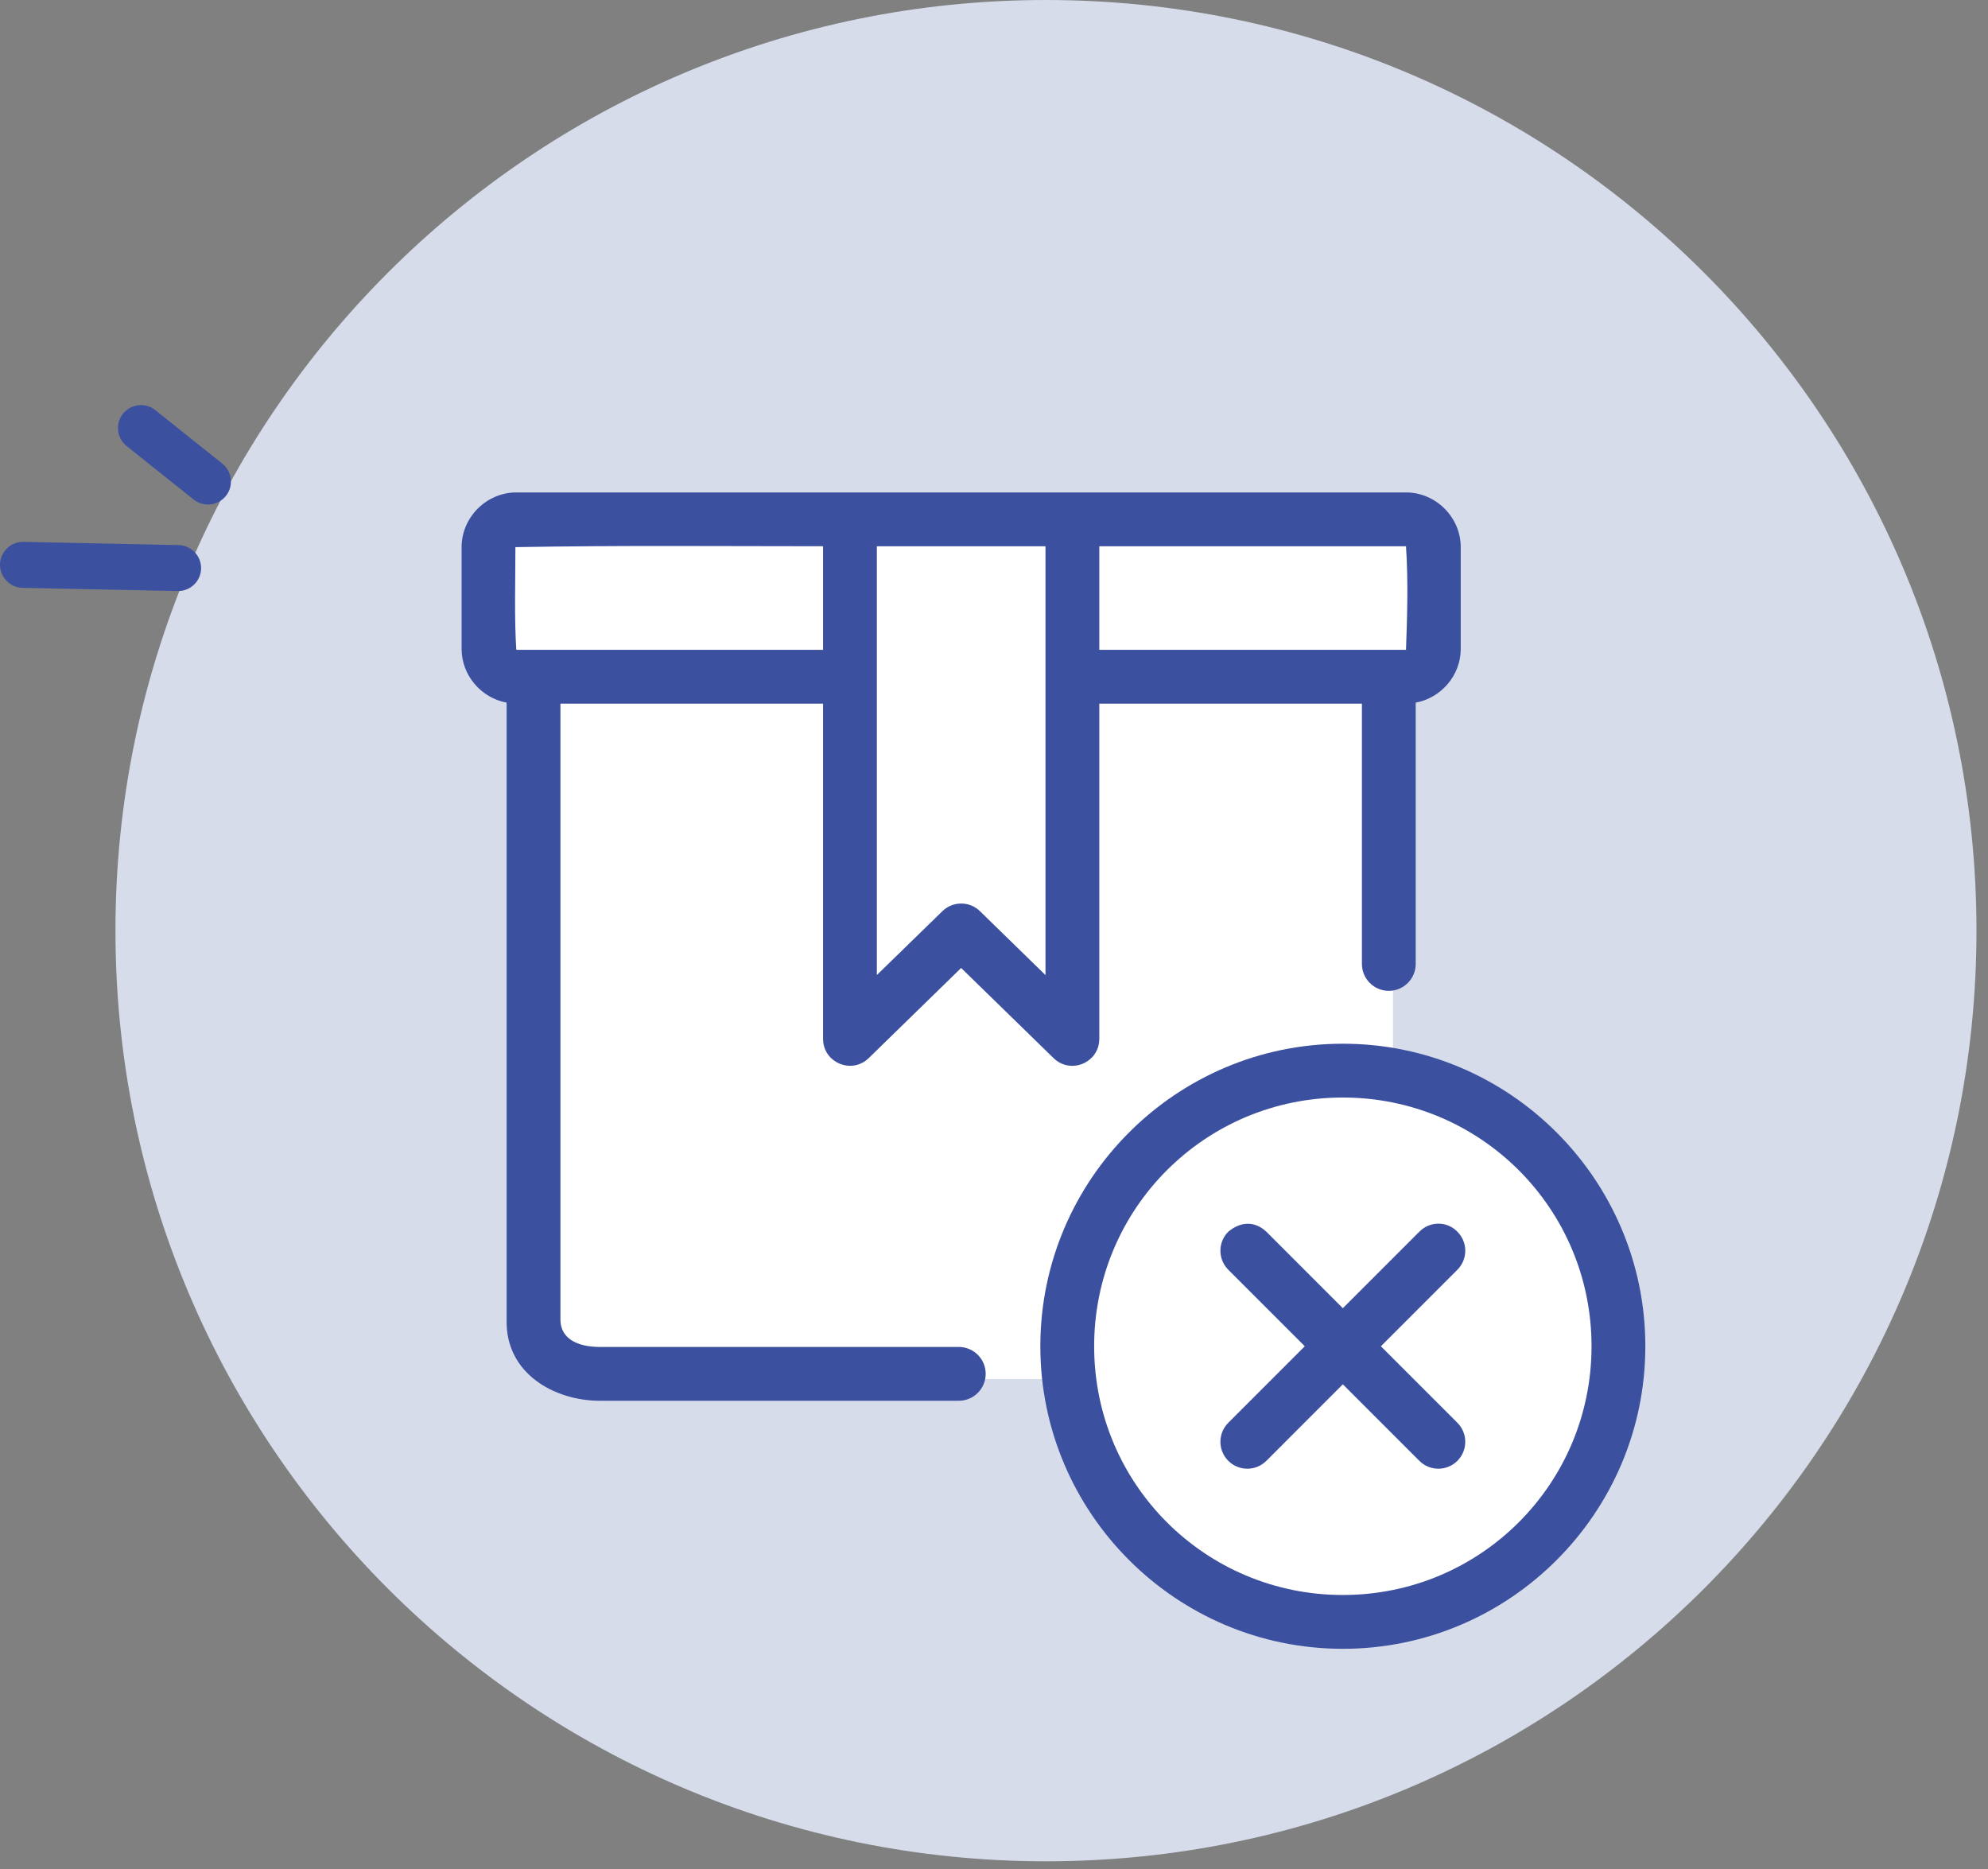 <svg width="117" height="110" viewBox="0 0 117 110" fill="none" xmlns="http://www.w3.org/2000/svg">
<rect x="0" y="0" width="117" height="110" fill="#808080" stroke="none"/>
<path d="M61.559 109.527C91.804 109.527 116.322 85.009 116.322 54.764C116.322 24.518 91.804 0 61.559 0C31.314 0 6.795 24.518 6.795 54.764C6.795 85.009 31.314 109.527 61.559 109.527Z" fill="#D6DCEA"/>
<path d="M12.238 29.689C11.943 29.689 11.648 29.591 11.394 29.394L7.451 26.247C6.869 25.779 6.771 24.927 7.238 24.345C7.705 23.763 8.558 23.664 9.14 24.132L13.082 27.279C13.664 27.747 13.763 28.599 13.296 29.181C13.025 29.517 12.632 29.689 12.238 29.689Z" fill="#3C50A0"/>
<path d="M10.484 34.779C10.484 34.779 10.467 34.779 10.459 34.779L1.328 34.591C0.582 34.575 -0.008 33.96 8.43576e-05 33.214C0.016 32.476 0.615 31.886 1.353 31.886C1.361 31.886 1.369 31.886 1.377 31.886L10.508 32.075C11.254 32.091 11.845 32.706 11.836 33.452C11.82 34.189 11.222 34.779 10.484 34.779Z" fill="#3C50A0"/>
<path d="M35.705 35.663H77.822C80.128 35.663 81.984 37.519 81.984 39.825V76.984C81.984 79.29 80.128 81.146 77.822 81.146H35.705C33.399 81.146 31.543 79.29 31.543 76.984V39.825C31.543 37.519 33.399 35.663 35.705 35.663Z" fill="white"/>
<path d="M35.705 35.663C33.399 35.663 31.543 37.52 31.543 39.825V76.984C31.543 79.29 33.399 81.147 35.705 81.147H77.821C80.127 81.147 81.983 79.29 81.983 76.984V72.506C77.442 75.317 72.206 76.807 66.864 76.808C63.091 76.808 59.355 76.064 55.869 74.62C52.383 73.176 49.215 71.059 46.547 68.391C43.879 65.723 41.763 62.555 40.319 59.069C38.875 55.583 38.132 51.846 38.133 48.073C38.132 43.778 39.095 39.537 40.95 35.663H35.705Z" fill="white"/>
<path d="M50.022 39.823L30.386 39.823C29.48 39.823 28.75 39.093 28.75 38.186V32.197C28.75 31.29 29.48 30.56 30.386 30.56H50.022" fill="white"/>
<path d="M63.113 30.56H82.749C83.655 30.56 84.385 31.29 84.385 32.197V38.186C84.385 39.093 83.655 39.823 82.749 39.823H63.113" fill="white"/>
<path d="M50.022 30.56V61.13L56.567 54.751L63.113 61.13V30.56" fill="white"/>
<path d="M95.25 79.22C95.25 81.35 94.831 83.459 94.015 85.427C93.2 87.395 92.006 89.183 90.499 90.689C88.993 92.195 87.205 93.39 85.237 94.205C83.27 95.02 81.16 95.44 79.031 95.44C76.901 95.44 74.791 95.02 72.824 94.205C70.856 93.39 69.068 92.195 67.562 90.689C66.055 89.183 64.861 87.395 64.046 85.427C63.231 83.459 62.811 81.35 62.811 79.22C62.811 77.09 63.231 74.981 64.046 73.013C64.861 71.045 66.055 69.257 67.562 67.751C69.068 66.245 70.856 65.05 72.824 64.235C74.791 63.419 76.901 63 79.031 63C81.16 63 83.27 63.419 85.237 64.235C87.205 65.05 88.993 66.245 90.499 67.751C92.006 69.257 93.2 71.045 94.015 73.013C94.831 74.981 95.25 77.09 95.25 79.22Z" fill="white"/>
<path d="M30.386 28.977C28.629 28.977 27.167 30.44 27.167 32.196V38.186C27.167 39.748 28.325 41.072 29.817 41.347V77.671C29.742 80.824 32.638 82.427 35.297 82.427H56.427C57.302 82.427 58.011 81.718 58.011 80.843C58.011 79.969 57.302 79.26 56.427 79.26H35.297C34.031 79.26 32.996 78.8 32.983 77.671V41.405H48.44V61.129C48.44 62.529 50.123 63.24 51.127 62.264L56.566 56.96L62.006 62.264C63.01 63.245 64.699 62.532 64.697 61.129V41.405H80.153V56.722C80.153 57.597 80.862 58.306 81.736 58.306C82.61 58.306 83.319 57.597 83.319 56.722V41.347C84.81 41.07 85.969 39.747 85.969 38.186V32.196C85.969 30.44 84.504 28.977 82.747 28.977H30.386ZM48.44 32.144V38.239H30.386C30.264 36.389 30.333 34.162 30.333 32.196C36.449 32.086 42.526 32.143 48.44 32.144ZM51.606 32.144H61.53V57.378L57.674 53.618C57.059 53.018 56.078 53.018 55.462 53.618L51.606 57.375V32.144ZM64.697 32.144H82.747C82.89 34.223 82.81 36.495 82.747 38.239H64.697V32.144Z" fill="#3C50A0"/>
<path d="M79.03 61.417C69.217 61.417 61.227 69.406 61.227 79.22C61.227 89.034 69.217 97.023 79.03 97.023C88.844 97.023 96.833 89.034 96.833 79.22C96.833 69.406 88.844 61.417 79.03 61.417ZM79.03 64.583C87.132 64.583 93.667 71.118 93.667 79.22C93.667 87.322 87.132 93.856 79.03 93.856C70.928 93.856 64.394 87.322 64.394 79.22C64.394 71.118 70.928 64.583 79.03 64.583Z" fill="#3C50A0"/>
<path d="M72.289 72.478C71.67 73.097 71.67 74.099 72.289 74.717L76.791 79.22L72.289 83.722C71.67 84.341 71.67 85.343 72.289 85.962C72.907 86.58 73.909 86.58 74.528 85.962L79.03 81.459L83.533 85.962C84.151 86.58 85.153 86.58 85.772 85.962C86.39 85.343 86.39 84.341 85.772 83.722L81.269 79.22L85.772 74.717C86.39 74.099 86.39 73.097 85.772 72.478C85.134 71.825 84.13 71.871 83.533 72.478L79.03 76.981L74.528 72.478C73.797 71.802 72.972 71.911 72.289 72.478Z" fill="#3C50A0"/>
</svg>

